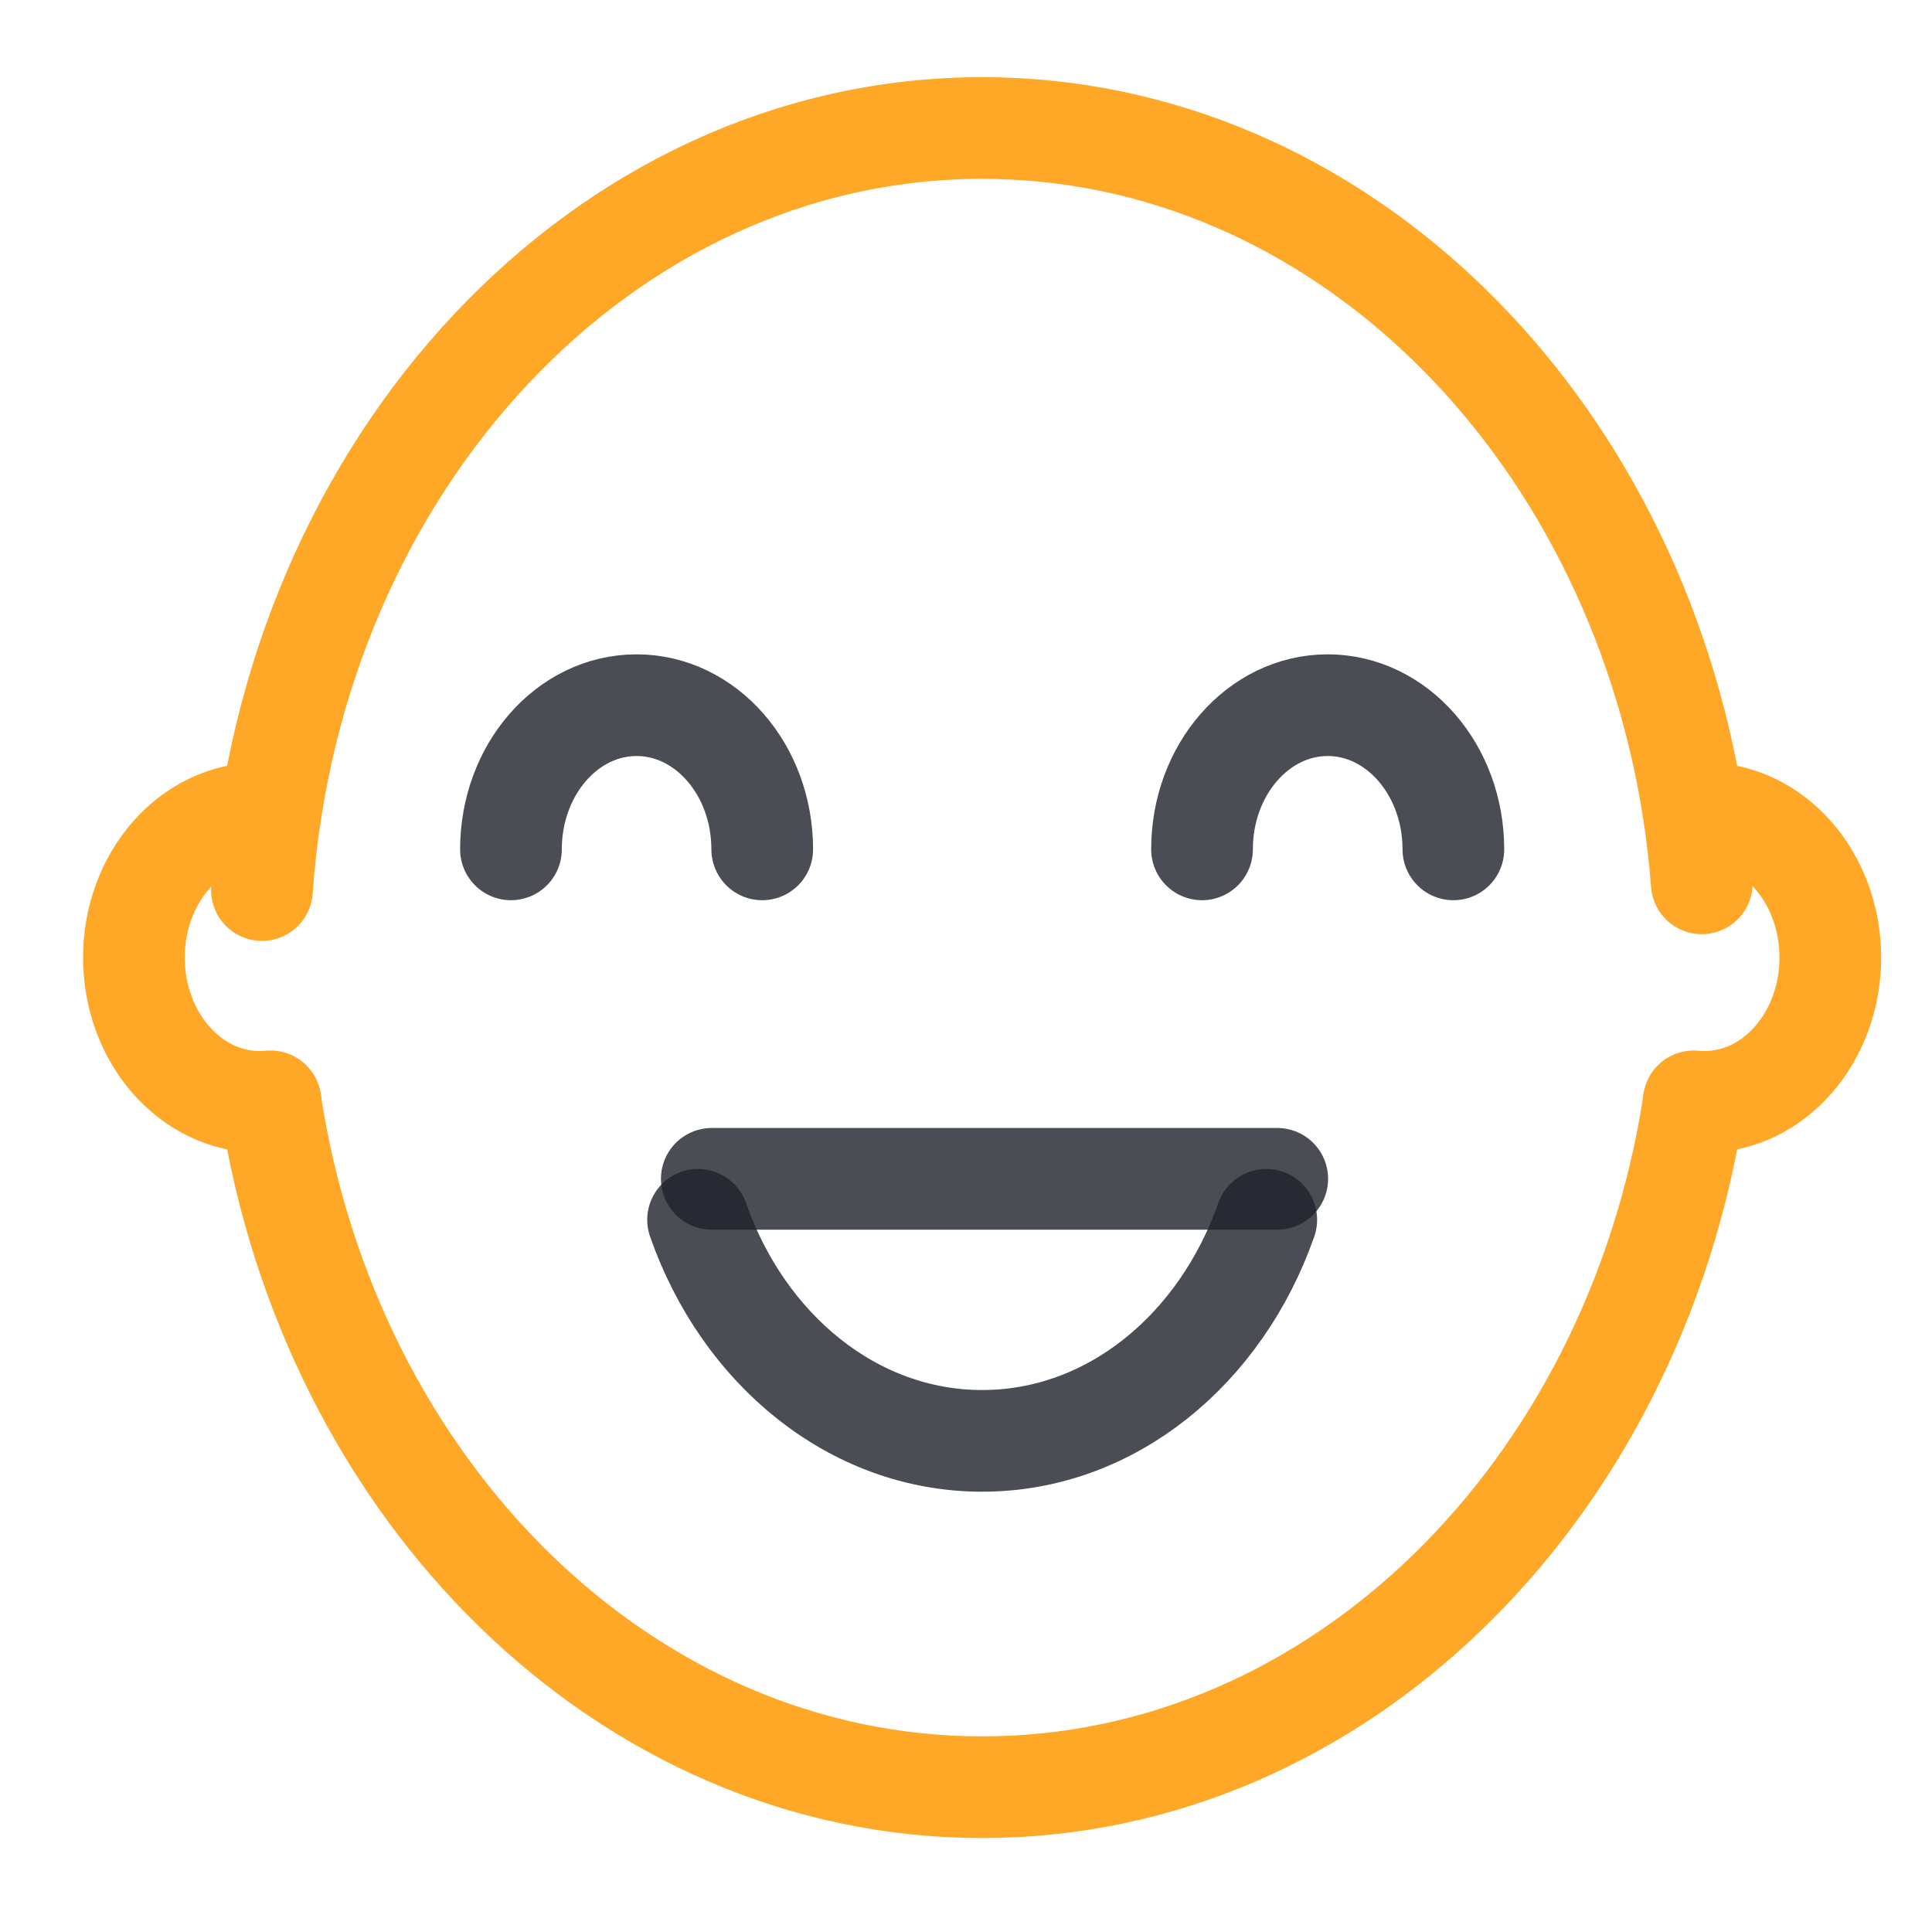 <svg width="19" height="19" viewBox="0 0 19 19" fill="none" xmlns="http://www.w3.org/2000/svg">
<path d="M2.576 8.753C2.871 4.558 5.929 1.259 9.659 1.259C13.154 1.259 16.061 4.158 16.654 7.975C16.69 8.209 16.718 8.447 16.736 8.687" stroke="#FFA726" stroke-miterlimit="10" stroke-linecap="round" stroke-linejoin="round"/>
<path d="M16.654 10.86C16.061 14.677 13.154 17.576 9.659 17.576C6.156 17.576 3.245 14.666 2.66 10.836" stroke="#FFA726" stroke-miterlimit="10" stroke-linecap="round" stroke-linejoin="round"/>
<path d="M6.865 11.996C7.31 13.269 8.391 14.17 9.659 14.17C10.927 14.17 12.007 13.269 12.453 11.996" stroke="#1E212B" stroke-opacity="0.8" stroke-miterlimit="10" stroke-linecap="round" stroke-linejoin="round"/>
<path d="M7 11.593C7.443 11.593 8.519 11.593 9.78 11.593C11.042 11.593 12.118 11.593 12.561 11.593" stroke="#1E212B" stroke-opacity="0.8" stroke-miterlimit="10" stroke-linecap="round" stroke-linejoin="round"/>
<path d="M7.496 8.353C7.496 7.57 6.943 6.935 6.26 6.935C5.578 6.935 5.025 7.57 5.025 8.353" stroke="#1E212B" stroke-opacity="0.8" stroke-miterlimit="10" stroke-linecap="round" stroke-linejoin="round"/>
<path d="M14.293 8.353C14.293 7.57 13.739 6.935 13.057 6.935C12.375 6.935 11.821 7.57 11.821 8.353" stroke="#1E212B" stroke-opacity="0.8" stroke-miterlimit="10" stroke-linecap="round" stroke-linejoin="round"/>
<path d="M2.66 10.831C2.625 10.835 2.589 10.836 2.553 10.836C1.871 10.836 1.317 10.201 1.317 9.417C1.317 8.634 1.871 7.999 2.553 7.999C2.588 7.999 2.623 8 2.657 8.004" stroke="#FFA726" stroke-miterlimit="10" stroke-linecap="round" stroke-linejoin="round"/>
<path d="M16.657 10.831C16.693 10.835 16.728 10.836 16.764 10.836C17.447 10.836 18 10.201 18 9.417C18 8.634 17.447 7.999 16.764 7.999C16.729 7.999 16.695 8 16.66 8.004" stroke="#FFA726" stroke-miterlimit="10" stroke-linecap="round" stroke-linejoin="round"/>
</svg>
